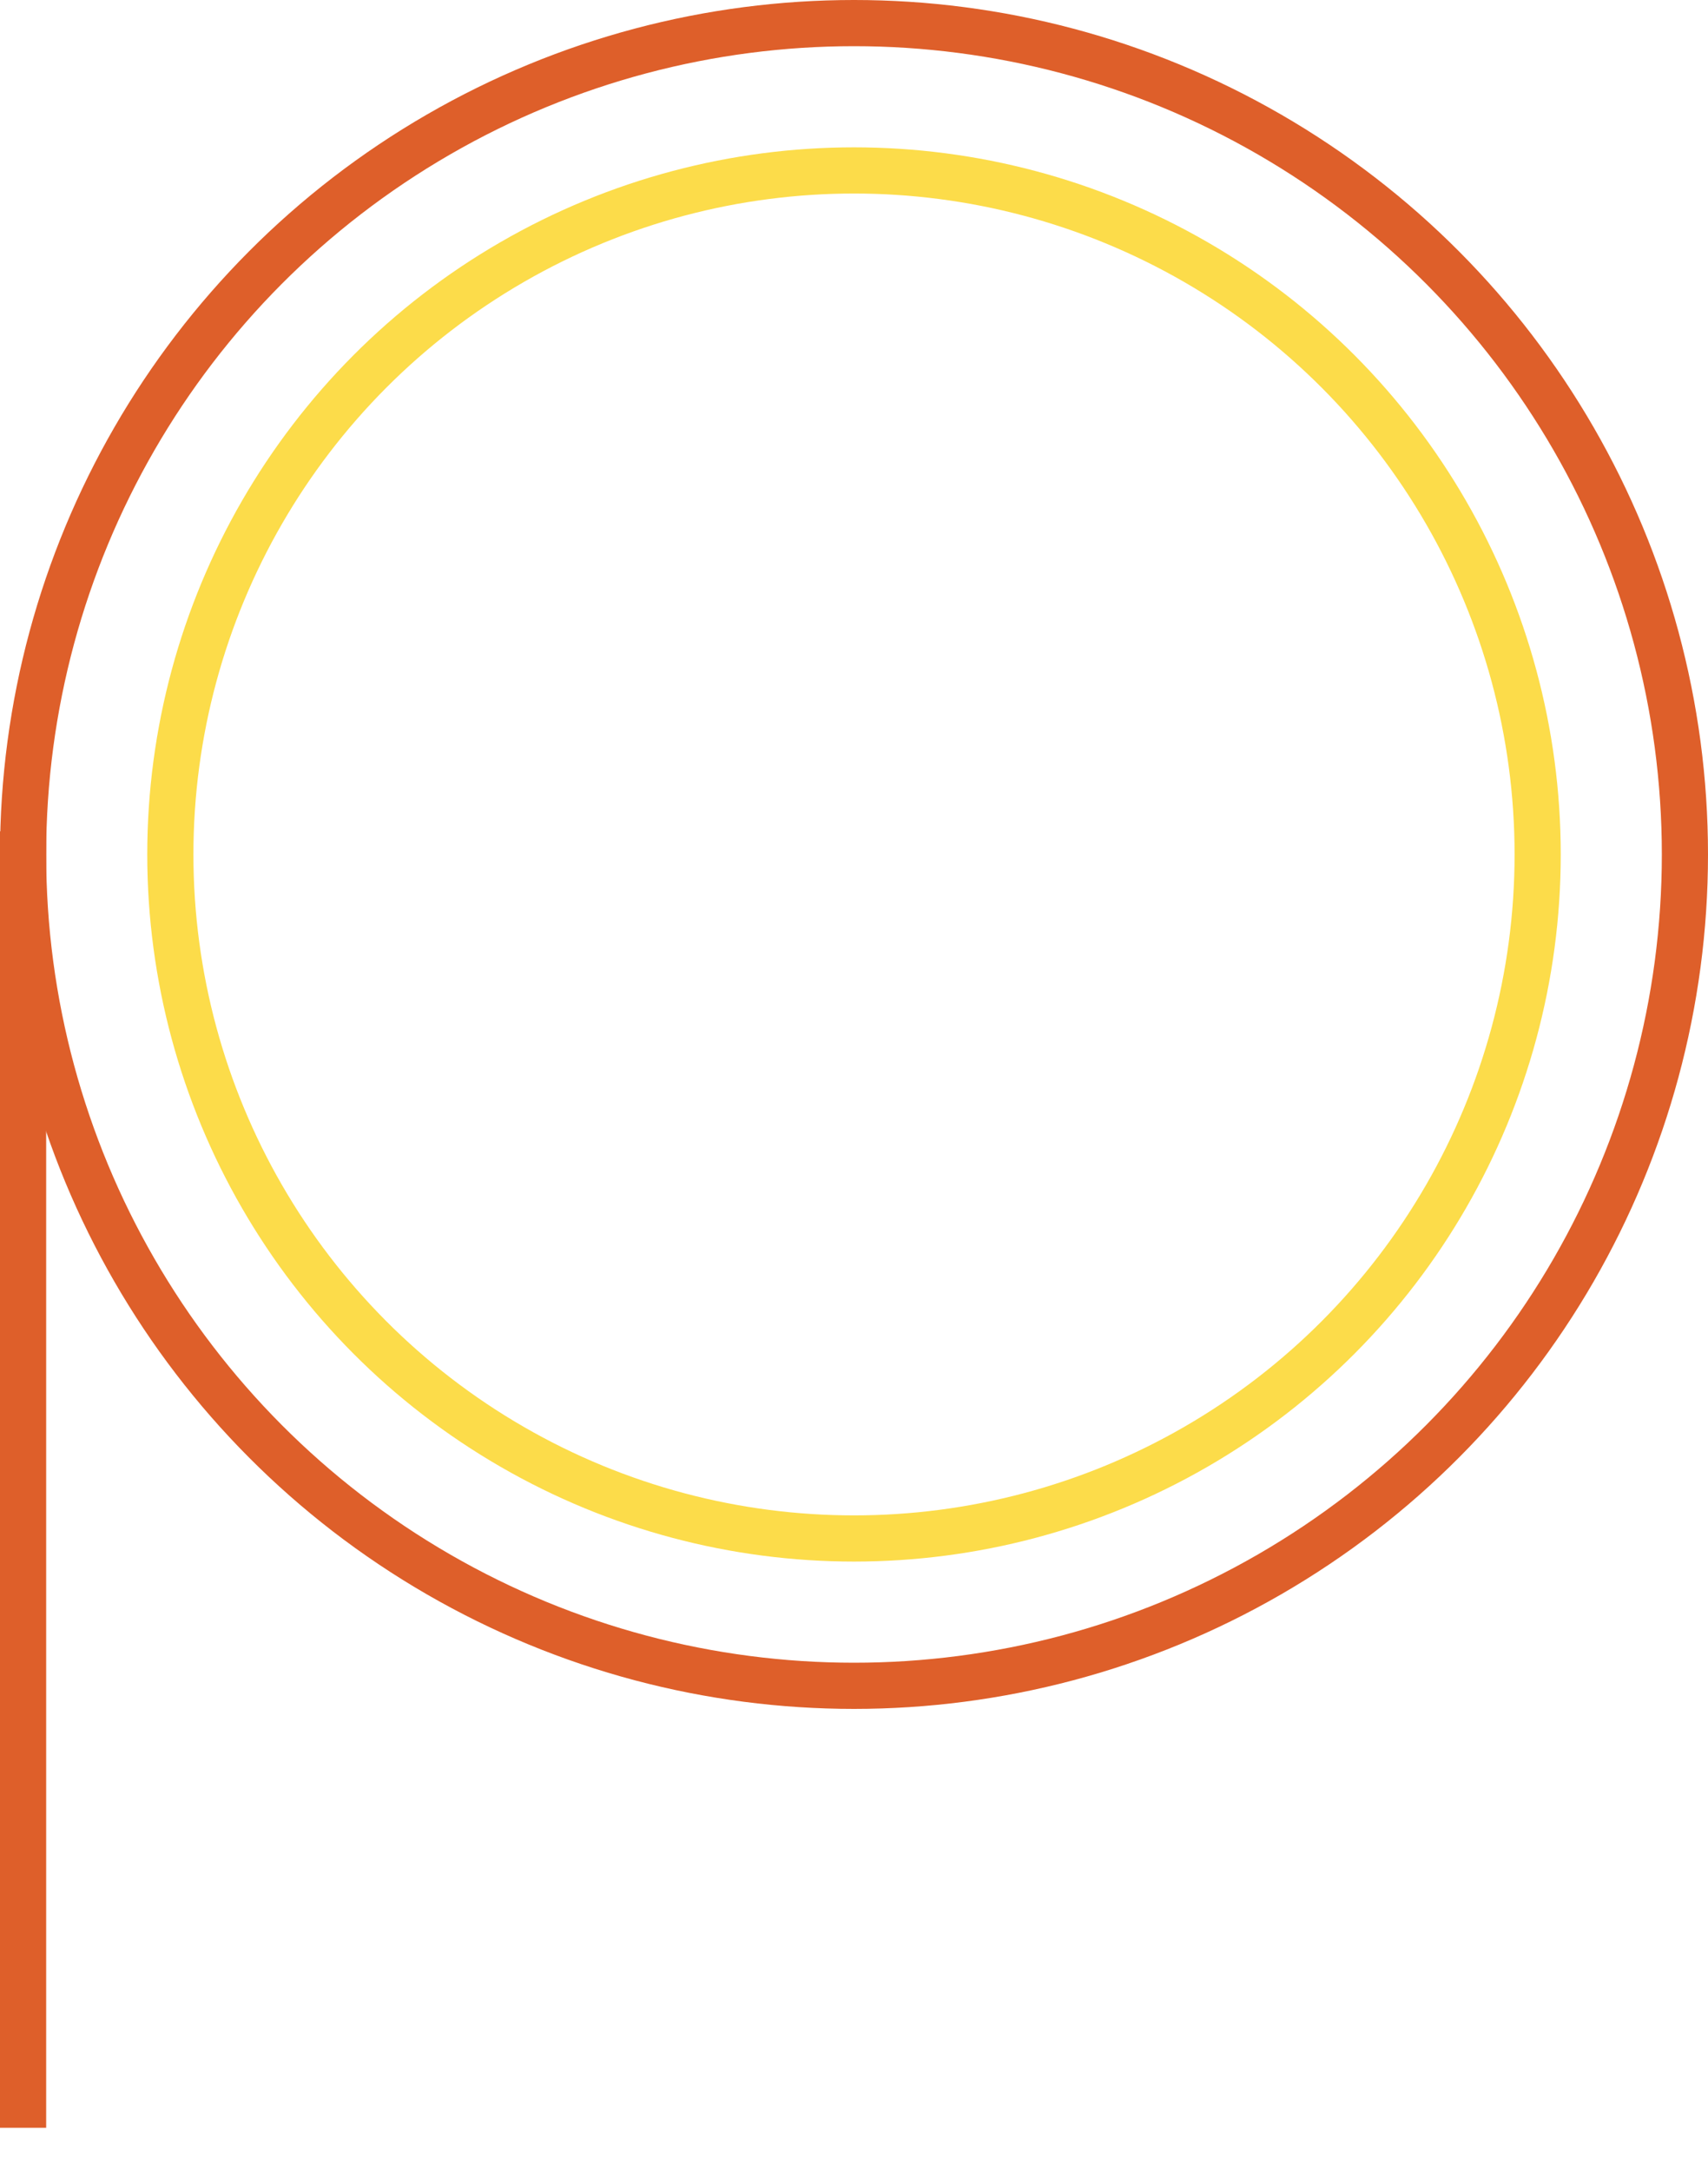<svg width="37" height="47" viewBox="0 0 37 47" fill="none" xmlns="http://www.w3.org/2000/svg">
<circle cx="18.5" cy="18.5" r="14.81" stroke="#FCDC4A"/>
<circle cx="18.5" cy="18.5" r="18" stroke="#DE5F2A"/>
<line x1="0.5" y1="46.069" x2="0.5" y2="18" stroke="#DE5F2A"/>
</svg>

